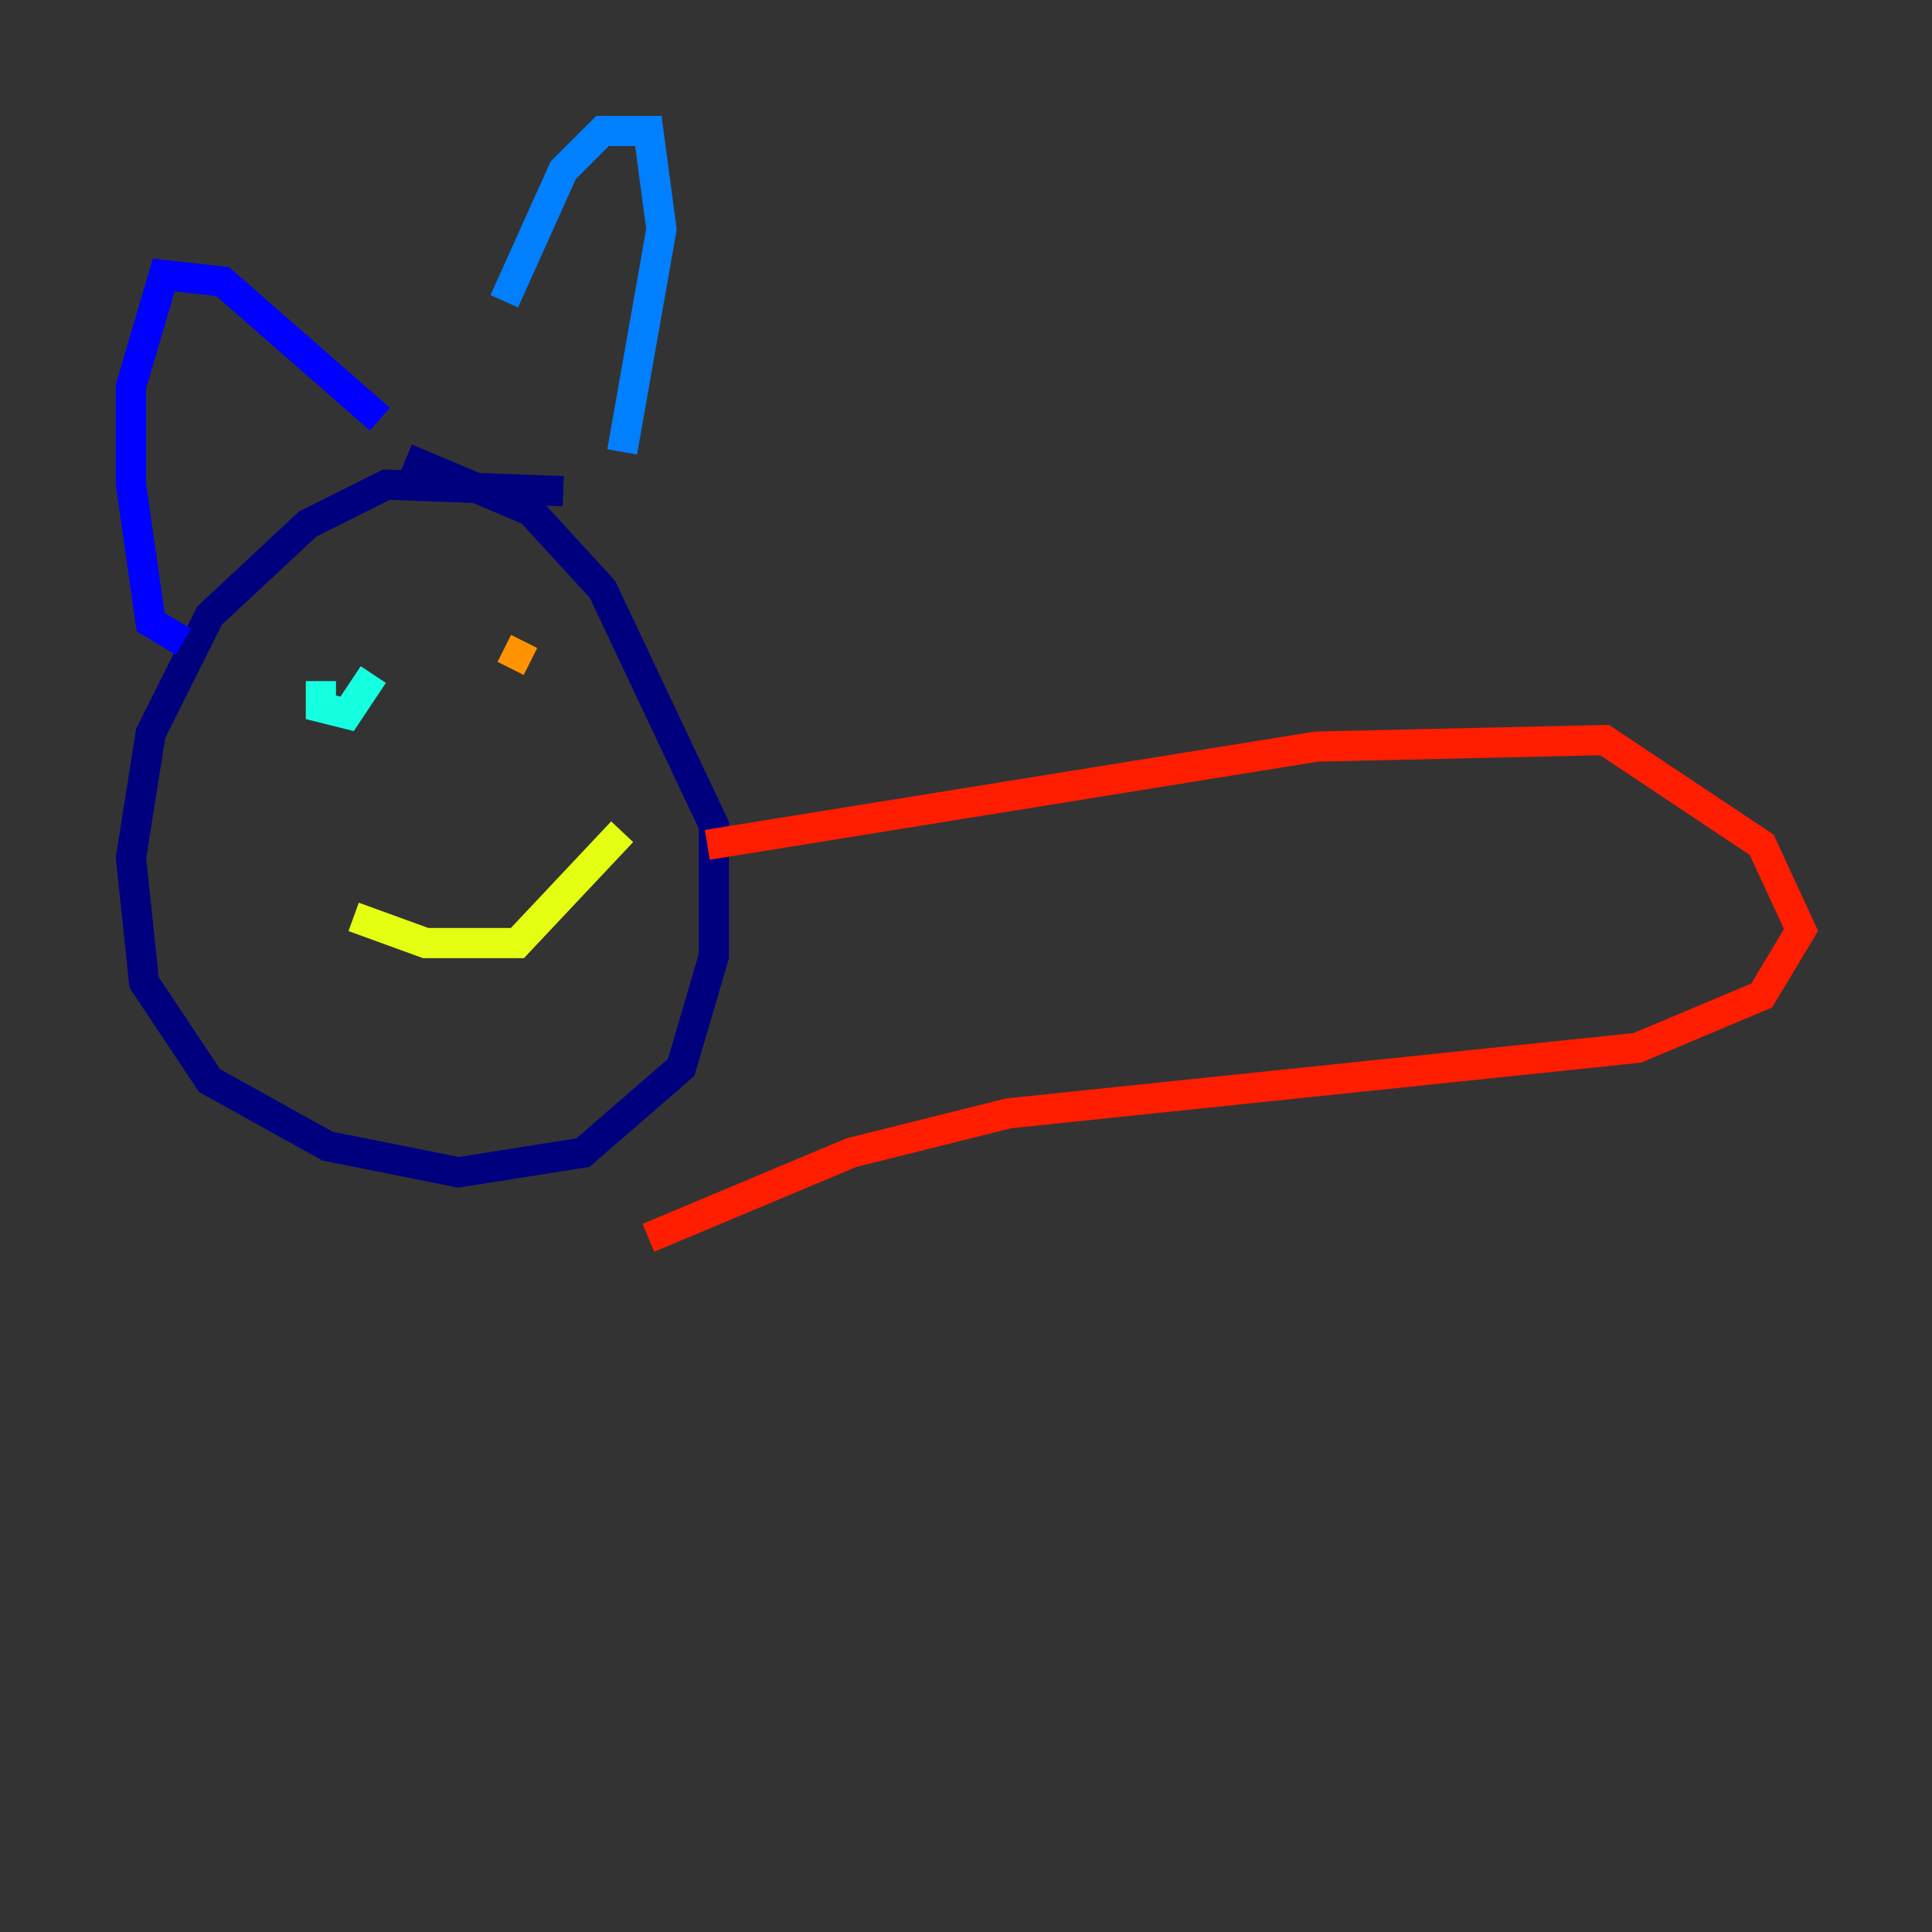<?xml version="1.0" encoding="utf-8" ?>
<svg baseProfile="tiny" height="128" version="1.2" viewBox="0,0,128,128" width="128" xmlns="http://www.w3.org/2000/svg" xmlns:ev="http://www.w3.org/2001/xml-events" xmlns:xlink="http://www.w3.org/1999/xlink"><rect x="0" y="0" width="128" height="128" fill="#333333" stroke="none"/><defs /><polyline fill="none" points="37.315,32.542 25.6,32.108 20.393,34.712 13.885,40.786 9.98,48.597 8.678,56.841 9.546,65.085 13.885,71.593 21.695,75.932 30.373,77.668 38.617,76.366 45.125,70.725 47.295,63.349 47.295,54.671 39.919,39.051 35.146,33.844 26.902,30.373" stroke="#00007f" stroke-width="2" /><polyline fill="none" points="12.149,42.522 9.98,41.22 8.678,32.108 8.678,25.6 10.848,18.224 14.752,18.658 25.166,27.77" stroke="#0000ff" stroke-width="2" /><polyline fill="none" points="33.41,19.959 37.315,11.281 39.919,8.678 42.956,8.678 43.824,15.186 41.22,29.939" stroke="#0080ff" stroke-width="2" /><polyline fill="none" points="21.261,45.125 21.261,46.861 22.997,47.295 24.732,44.691" stroke="#15ffe1" stroke-width="2" /><polyline fill="none" points="34.278,43.824 34.278,43.824" stroke="#7cff79" stroke-width="2" /><polyline fill="none" points="23.43,60.746 28.203,62.481 34.278,62.481 41.22,55.105" stroke="#e4ff12" stroke-width="2" /><polyline fill="none" points="33.41,42.956 35.146,43.824" stroke="#ff9400" stroke-width="2" /><polyline fill="none" points="46.861,55.973 87.214,49.464 106.305,49.031 116.719,55.973 119.322,61.614 116.719,65.953 108.475,69.424 66.82,73.763 56.407,76.366 42.956,82.007" stroke="#ff1d00" stroke-width="2" /><polyline fill="none" points="56.841,74.63 56.841,74.63" stroke="#7f0000" stroke-width="2" /></svg>